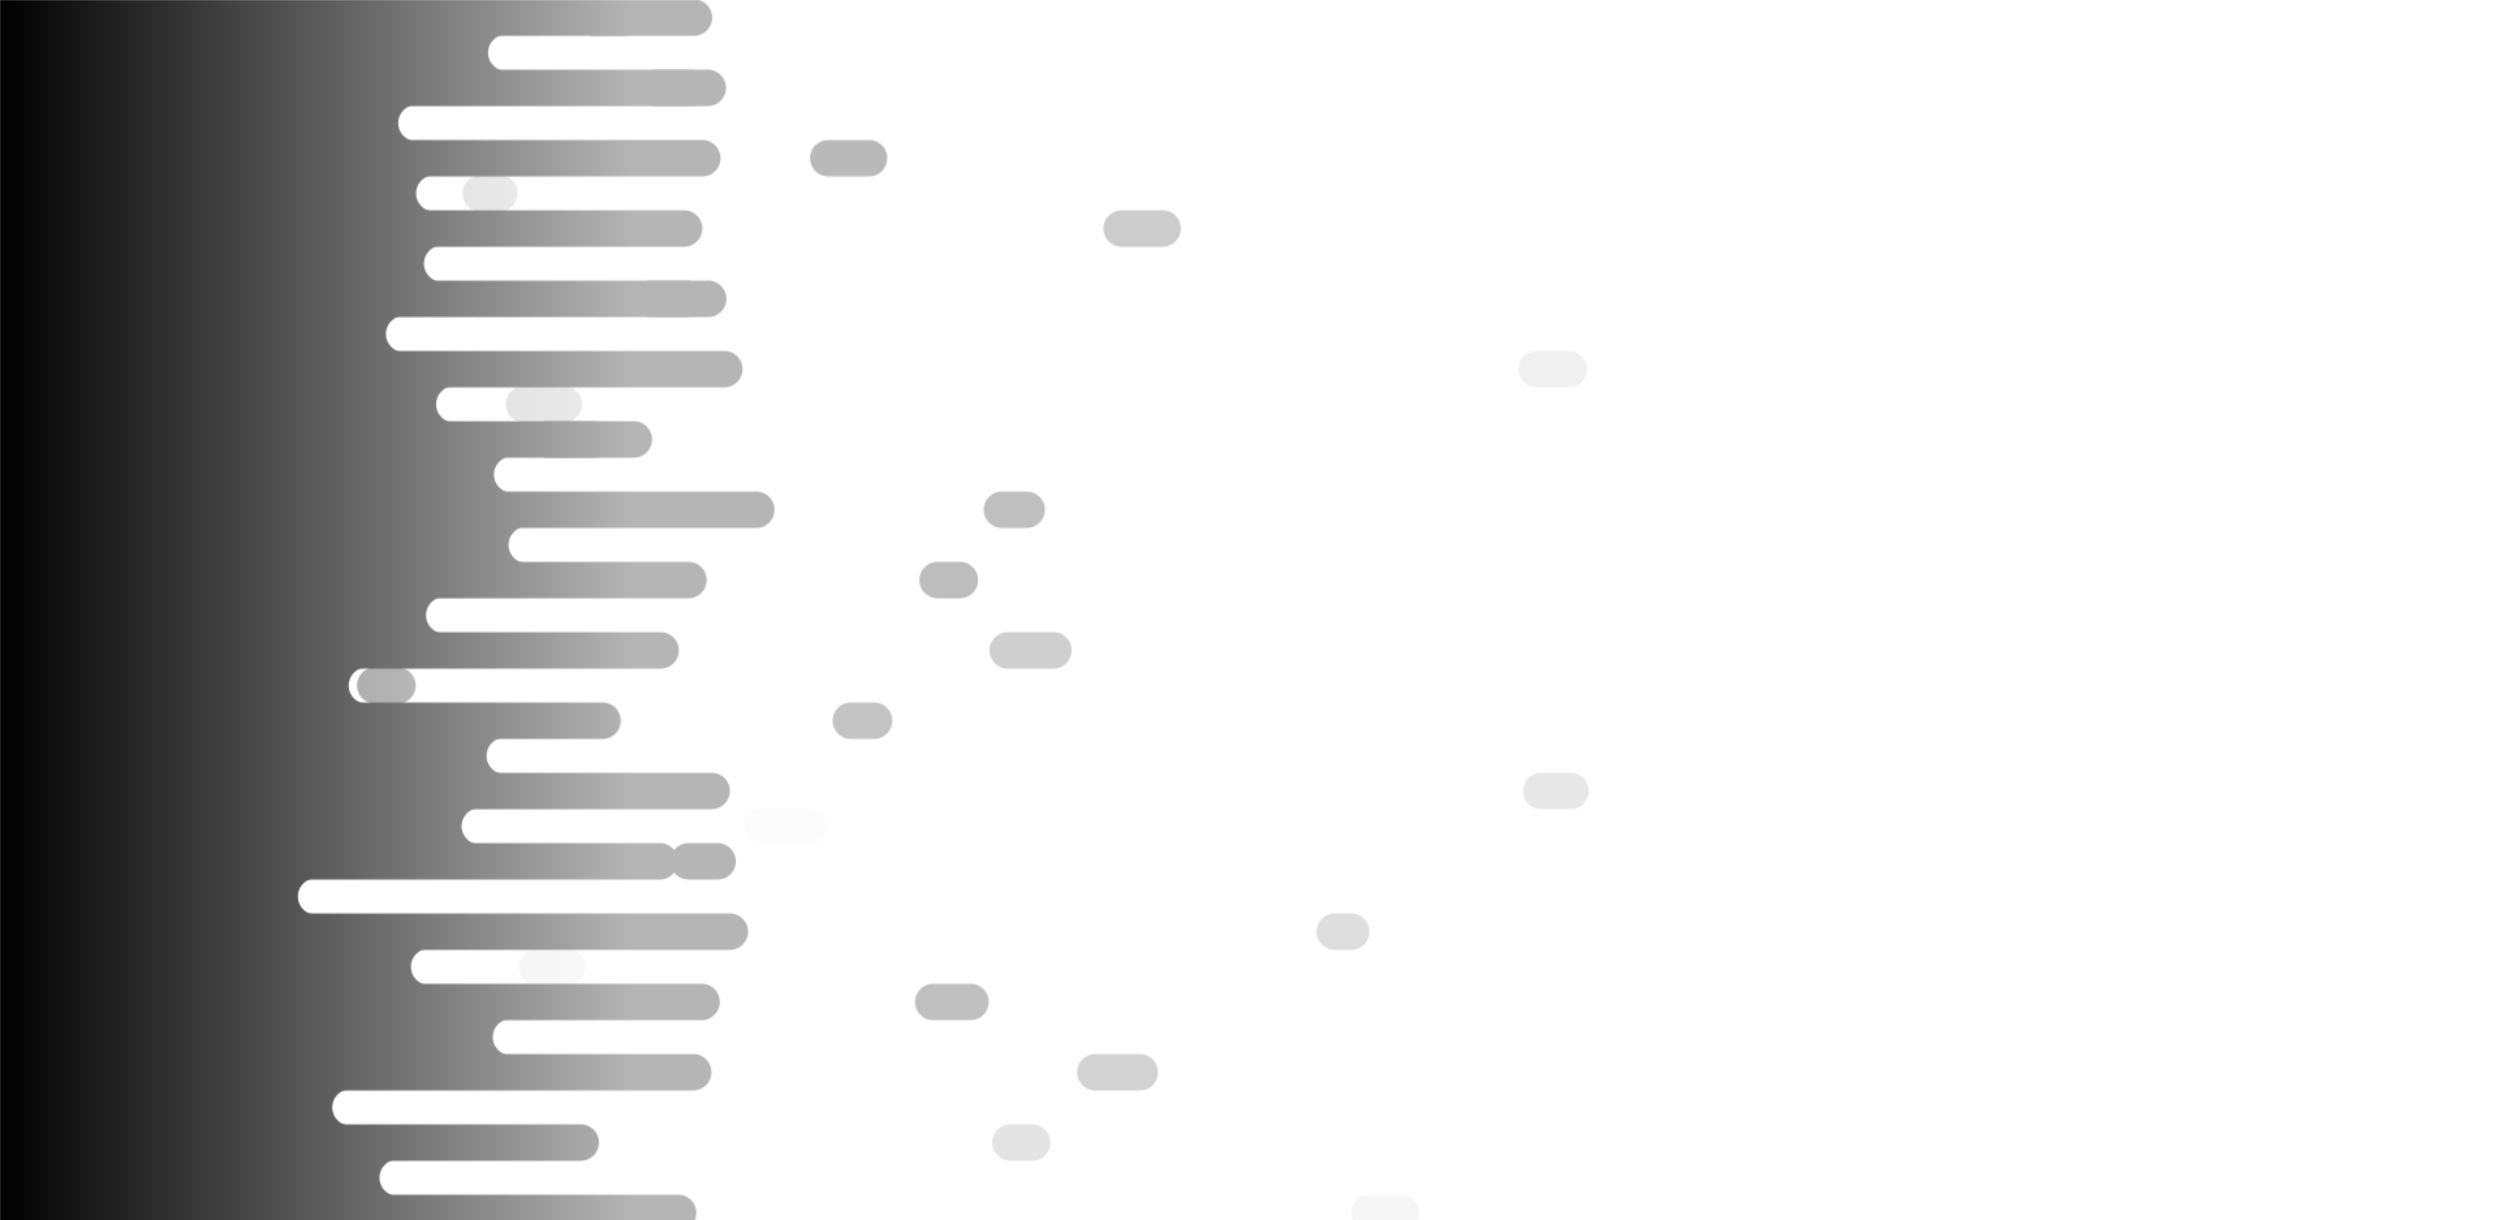 <?xml version="1.0" encoding="utf-8"?><svg xmlns="http://www.w3.org/2000/svg" xmlns:xlink="http://www.w3.org/1999/xlink" width="1920" height="937" preserveAspectRatio="xMidYMid" viewBox="0 0 1920 937" style="z-index:1;margin-right:-2px;display:block;background-repeat-y:initial;background-repeat-x:initial;background-color:rgb(241, 242, 243);animation-play-state:paused" ><g transform="" style="animation-play-state:paused" ><defs style="animation-play-state:paused" ><linearGradient id="ldbk-photon-nq4q5u6dq7r-lg" x1="0" x2="487" y1="0" y2="0" gradientUnits="userSpaceOnUse" style="animation-play-state:paused" ><stop stop-color="#000000" offset="0" style="animation-play-state:paused" ></stop>

    
<stop stop-color="#b5b5b5" offset="1" style="animation-play-state:paused" ></stop></linearGradient>

  
<mask id="ldbk-photon-nq4q5u6dq7r-mask" style="animation-play-state:paused" ><g style="animation-play-state:paused" ><path d="M-300 -0.5 L505.935 -0.5 A13.5 13.5 0 0 1 505.935 27.5 L-300 27.5" fill="#fff" transform="matrix(1,0,0,1,27,0)" style="transform:matrix(1, 0, 0, 1, 27, 0);animation-play-state:paused" ></path>
<path d="M455.8 -0.5 L478.935 -0.5 A13.5 13.5 0 0 1 478.935 27.5 L455.8 27.5 A13.5 13.5 0 0 1 455.8 -0.5" fill="#fff" transform="matrix(1,0,0,1,0,0)" opacity="1" style="transform:matrix(1, 0, 0, 1, 0, 0);animation-play-state:paused" ></path>
<path d="M-300 26.5 L387.101 26.5 A13.5 13.5 0 0 0 387.101 54.5 L-300 54.5" fill="#fff" transform="matrix(1,0,0,1,1.776,0)" style="transform:matrix(1, 0, 0, 1, 1.776, 0);animation-play-state:paused" ></path>
<path d="M-57.692 26.5 L-27 26.5 A13.5 13.5 0 0 1 -27 54.5 L-57.692 54.5 A13.5 13.5 0 0 1 -57.692 26.5" fill="#000" transform="matrix(1,0,0,1,60.724,0)" opacity="1" style="transform:matrix(1, 0, 0, 1, 60.724, 0);animation-play-state:paused" ></path>
<path d="M-300 53.5 L454.477 53.5 A13.5 13.5 0 0 1 454.477 81.5 L-300 81.5" fill="#fff" transform="matrix(1,0,0,1,89.062,0)" style="transform:matrix(1, 0, 0, 1, 89.062, 0);animation-play-state:paused" ></path>
<path d="M400.636 53.5 L427.477 53.5 A13.5 13.5 0 0 1 427.477 81.5 L400.636 81.5 A13.5 13.5 0 0 1 400.636 53.5" fill="#fff" transform="matrix(1,0,0,1,102.934,0)" opacity="1" style="transform:matrix(1, 0, 0, 1, 102.934, 0);animation-play-state:paused" ></path>
<path d="M-300 80.5 L418.226 80.5 A13.5 13.5 0 0 0 418.226 108.5 L-300 108.5" fill="#fff" transform="matrix(1,0,0,1,-98.361,0)" style="transform:matrix(1, 0, 0, 1, -98.361, 0);animation-play-state:paused" ></path>
<path d="M-53.587 80.5 L-27 80.5 A13.5 13.5 0 0 1 -27 108.5 L-53.587 108.5 A13.5 13.5 0 0 1 -53.587 80.5" fill="#000" transform="matrix(1,0,0,1,193.764,0)" opacity="1" style="transform:matrix(1, 0, 0, 1, 193.764, 0);animation-play-state:paused" ></path>
<path d="M-300 107.5 L456.013 107.5 A13.5 13.5 0 0 1 456.013 135.5 L-300 135.5" fill="#fff" transform="matrix(1,0,0,1,83.358,0)" style="transform:matrix(1, 0, 0, 1, 83.358, 0);animation-play-state:paused" ></path>
<path d="M397.709 107.5 L429.013 107.5 A13.5 13.5 0 0 1 429.013 135.5 L397.709 135.5 A13.5 13.5 0 0 1 397.709 107.5" fill="#fff" transform="matrix(1,0,0,1,238.405,0)" opacity="0.939" style="transform:matrix(1, 0, 0, 1, 238.405, 0);opacity:0.939;animation-play-state:paused" ></path>
<path d="M-300 134.5 L379.991 134.5 A13.5 13.5 0 0 0 379.991 162.5 L-300 162.5" fill="#fff" transform="matrix(1,0,0,1,-46.391,0)" style="transform:matrix(1, 0, 0, 1, -46.391, 0);animation-play-state:paused" ></path>
<path d="M-41.472 134.5 L-27 134.5 A13.5 13.5 0 0 1 -27 162.5 L-41.472 162.5 A13.5 13.5 0 0 1 -41.472 134.5" fill="#000" transform="matrix(1,0,0,1,410.655,0)" opacity="0.204" style="transform:matrix(1, 0, 0, 1, 410.655, 0);opacity:0.204;animation-play-state:paused" ></path>
<path d="M-300 161.5 L463.787 161.5 A13.5 13.5 0 0 1 463.787 189.5 L-300 189.5" fill="#fff" transform="matrix(1,0,0,1,61.608,0)" style="transform:matrix(1, 0, 0, 1, 61.608, 0);animation-play-state:paused" ></path>
<path d="M405.351 161.5 L436.787 161.5 A13.5 13.5 0 0 1 436.787 189.5 L405.351 189.5 A13.5 13.5 0 0 1 405.351 161.5" fill="#fff" transform="matrix(1,0,0,1,456.095,0)" opacity="0.694" style="transform:matrix(1, 0, 0, 1, 456.095, 0);opacity:0.694;animation-play-state:paused" ></path>
<path d="M-300 188.5 L388.047 188.5 A13.5 13.5 0 0 0 388.047 216.5 L-300 216.5" fill="#fff" transform="matrix(1,0,0,1,-48.425,0)" style="transform:matrix(1, 0, 0, 1, -48.425, 0);animation-play-state:paused" ></path>
<path d="M-64.41 188.5 L-27 188.5 A13.5 13.5 0 0 1 -27 216.5 L-64.41 216.5 A13.5 13.5 0 0 1 -64.41 188.5" fill="#000" transform="matrix(1,0,0,1,269.578,0)" opacity="0.571" style="transform:matrix(1, 0, 0, 1, 269.578, 0);opacity:0.571;animation-play-state:paused" ></path>
<path d="M-300 215.5 L515.788 215.5 A13.5 13.5 0 0 1 515.788 243.5 L-300 243.5" fill="#fff" transform="matrix(1,0,0,1,28.105,0)" style="transform:matrix(1, 0, 0, 1, 28.105, 0);animation-play-state:paused" ></path>
<path d="M460.729 215.5 L488.788 215.5 A13.5 13.5 0 0 1 488.788 243.5 L460.729 243.5 A13.5 13.5 0 0 1 460.729 215.5" fill="#fff" transform="matrix(1,0,0,1,39.009,0)" opacity="1" style="transform:matrix(1, 0, 0, 1, 39.009, 0);animation-play-state:paused" ></path>
<path d="M-300 242.5 L373.151 242.5 A13.5 13.5 0 0 0 373.151 270.5 L-300 270.5" fill="#fff" transform="matrix(1,0,0,1,-62.741,0)" style="transform:matrix(1, 0, 0, 1, -62.74, 0);animation-play-state:paused" ></path>
<path d="M-41.685 242.5 L-27 242.5 A13.5 13.5 0 0 1 -27 270.5 L-41.685 270.5 A13.5 13.5 0 0 1 -41.685 242.5" fill="#000" transform="matrix(1,0,0,1,121.527,0)" opacity="0.98" style="transform:matrix(1, 0, 0, 1, 121.527, 0);opacity:0.98;animation-play-state:paused" ></path>
<path d="M-300 269.5 L518.881 269.5 A13.5 13.5 0 0 1 518.881 297.5 L-300 297.5" fill="#fff" transform="matrix(1,0,0,1,37.37,0)" style="transform:matrix(1, 0, 0, 1, 37.37, 0);animation-play-state:paused" ></path>
<path d="M467.241 269.5 L491.881 269.5 A13.5 13.5 0 0 1 491.881 297.5 L467.241 297.5 A13.5 13.5 0 0 1 467.241 269.5" fill="#fff" transform="matrix(1,0,0,1,712.817,0)" opacity="0.204" style="transform:matrix(1, 0, 0, 1, 712.817, 0);opacity:0.204;animation-play-state:paused" ></path>
<path d="M-300 296.5 L342.341 296.5 A13.5 13.5 0 0 0 342.341 324.5 L-300 324.5" fill="#fff" transform="matrix(1,0,0,1,6.625,0)" style="transform:matrix(1, 0, 0, 1, 6.625, 0);animation-play-state:paused" ></path>
<path d="M-57.638 296.5 L-27 296.5 A13.5 13.5 0 0 1 -27 324.5 L-57.638 324.5 A13.5 13.5 0 0 1 -57.638 296.5" fill="#000" transform="matrix(1,0,0,1,460.012,0)" opacity="0.245" style="transform:matrix(1, 0, 0, 1, 460.012, 0);opacity:0.245;animation-play-state:paused" ></path>
<path d="M-300 323.5 L458.434 323.5 A13.5 13.5 0 0 1 458.434 351.5 L-300 351.5" fill="#fff" transform="matrix(1,0,0,1,28.356,0)" style="transform:matrix(1, 0, 0, 1, 28.356, 0);animation-play-state:paused" ></path>
<path d="M394.914 323.5 L431.434 323.5 A13.5 13.5 0 0 1 431.434 351.5 L394.914 351.5 A13.5 13.5 0 0 1 394.914 323.5" fill="#fff" transform="matrix(1,0,0,1,25.675,0)" opacity="1" style="transform:matrix(1, 0, 0, 1, 25.675, 0);animation-play-state:paused" ></path>
<path d="M-300 350.5 L431.177 350.5 A13.5 13.5 0 0 0 431.177 378.5 L-300 378.5" fill="#fff" transform="matrix(1,0,0,1,-37.806,0)" style="transform:matrix(1, 0, 0, 1, -37.806, 0);animation-play-state:paused" ></path>
<path d="M-56.735 350.5 L-27 350.5 A13.5 13.5 0 0 1 -27 378.5 L-56.735 378.5 A13.5 13.5 0 0 1 -56.735 350.5" fill="#000" transform="matrix(1,0,0,1,73.336,0)" opacity="1" style="transform:matrix(1, 0, 0, 1, 73.336, 0);animation-play-state:paused" ></path>
<path d="M-300 377.5 L536.033 377.5 A13.5 13.5 0 0 1 536.033 405.5 L-300 405.5" fill="#fff" transform="matrix(1,0,0,1,44.763,0)" style="transform:matrix(1, 0, 0, 1, 44.764, 0);animation-play-state:paused" ></path>
<path d="M489.962 377.5 L509.033 377.5 A13.5 13.5 0 0 1 509.033 405.5 L489.962 405.5 A13.5 13.5 0 0 1 489.962 377.5" fill="#fff" transform="matrix(1,0,0,1,279.491,0)" opacity="0.857" style="transform:matrix(1, 0, 0, 1, 279.491, 0);opacity:0.857;animation-play-state:paused" ></path>
<path d="M-300 404.5 L395.704 404.5 A13.5 13.5 0 0 0 395.704 432.5 L-300 432.5" fill="#fff" transform="matrix(1,0,0,1,8.873,0)" style="transform:matrix(1, 0, 0, 1, 8.873, 0);animation-play-state:paused" ></path>
<path d="M-48.761 404.5 L-27 404.5 A13.5 13.5 0 0 1 -27 432.5 L-48.761 432.5 A13.5 13.5 0 0 1 -48.761 404.5" fill="#000" transform="matrix(1,0,0,1,391.224,0)" opacity="0.612" style="transform:matrix(1, 0, 0, 1, 391.224, 0);opacity:0.612;animation-play-state:paused" ></path>
<path d="M-300 431.5 L498.54 431.5 A13.5 13.5 0 0 1 498.54 459.5 L-300 459.5" fill="#fff" transform="matrix(1,0,0,1,30.208,0)" style="transform:matrix(1, 0, 0, 1, 30.208, 0);animation-play-state:paused" ></path>
<path d="M454.477 431.5 L471.54 431.5 A13.5 13.5 0 0 1 471.54 459.5 L454.477 459.5 A13.5 13.5 0 0 1 454.477 431.5" fill="#fff" transform="matrix(1,0,0,1,265.619,0)" opacity="0.898" style="transform:matrix(1, 0, 0, 1, 265.619, 0);opacity:0.898;animation-play-state:paused" ></path>
<path d="M-300 458.5 L388.192 458.5 A13.5 13.5 0 0 0 388.192 486.5 L-300 486.5" fill="#fff" transform="matrix(1,0,0,1,-47.005,0)" style="transform:matrix(1, 0, 0, 1, -47.005, 0);animation-play-state:paused" ></path>
<path d="M-38.545 458.5 L-27 458.5 A13.5 13.5 0 0 1 -27 486.5 L-38.545 486.5 A13.5 13.5 0 0 1 -38.545 458.5" fill="#000" transform="matrix(1,0,0,1,242.643,0)" opacity="0.776" style="transform:matrix(1, 0, 0, 1, 242.643, 0);opacity:0.776;animation-play-state:paused" ></path>
<path d="M-300 485.5 L477.59 485.5 A13.5 13.5 0 0 1 477.59 513.5 L-300 513.5" fill="#fff" transform="matrix(1,0,0,1,29.756,0)" style="transform:matrix(1, 0, 0, 1, 29.756, 0);animation-play-state:paused" ></path>
<path d="M415.586 485.5 L450.59 485.5 A13.5 13.5 0 0 1 450.59 513.5 L415.586 513.5 A13.5 13.5 0 0 1 415.586 485.5" fill="#fff" transform="matrix(1,0,0,1,358.399,0)" opacity="0.653" style="transform:matrix(1, 0, 0, 1, 358.399, 0);opacity:0.653;animation-play-state:paused" ></path>
<path d="M-300 512.5 L342.633 512.5 A13.5 13.5 0 0 0 342.633 540.5 L-300 540.5" fill="#fff" transform="matrix(1,0,0,1,-60.813,0)" style="transform:matrix(1, 0, 0, 1, -60.813, 0);animation-play-state:paused" ></path>
<path d="M-44.094 512.5 L-27 512.5 A13.5 13.5 0 0 1 -27 540.5 L-44.094 540.5 A13.5 13.5 0 0 1 -44.094 512.5" fill="#000" transform="matrix(1,0,0,1,332.277,0)" opacity="0.531" style="transform:matrix(1, 0, 0, 1, 332.277, 0);opacity:0.531;animation-play-state:paused" ></path>
<path d="M-300 539.5 L429.866 539.5 A13.5 13.5 0 0 1 429.866 567.5 L-300 567.5" fill="#fff" transform="matrix(1,0,0,1,32.896,0)" style="transform:matrix(1, 0, 0, 1, 32.896, 0);animation-play-state:paused" ></path>
<path d="M385.064 539.5 L402.866 539.5 A13.5 13.5 0 0 1 402.866 567.5 L385.064 567.5 A13.5 13.5 0 0 1 385.064 539.5" fill="#fff" transform="matrix(1,0,0,1,268.395,0)" opacity="0.816" style="transform:matrix(1, 0, 0, 1, 268.395, 0);opacity:0.816;animation-play-state:paused" ></path>
<path d="M-300 566.5 L384.925 566.5 A13.5 13.5 0 0 0 384.925 594.5 L-300 594.5" fill="#fff" transform="matrix(1,0,0,1,2.771,0)" style="transform:matrix(1, 0, 0, 1, 2.771, 0);animation-play-state:paused" ></path>
<path d="M-62.174 566.5 L-27 566.5 A13.5 13.5 0 0 1 -27 594.5 L-62.174 594.5 A13.5 13.5 0 0 1 -62.174 566.5" fill="#000" transform="matrix(1,0,0,1,274.511,0)" opacity="0.571" style="transform:matrix(1, 0, 0, 1, 274.511, 0);opacity:0.571;animation-play-state:paused" ></path>
<path d="M-300 593.5 L499.111 593.5 A13.5 13.5 0 0 1 499.111 621.5 L-300 621.5" fill="#fff" transform="matrix(1,0,0,1,47.416,0)" style="transform:matrix(1, 0, 0, 1, 47.416, 0);animation-play-state:paused" ></path>
<path d="M449.705 593.5 L472.111 593.5 A13.5 13.5 0 0 1 472.111 621.5 L449.705 621.5 A13.5 13.5 0 0 1 449.705 593.5" fill="#fff" transform="matrix(1,0,0,1,734.018,0)" opacity="0.327" style="transform:matrix(1, 0, 0, 1, 734.018, 0);opacity:0.327;animation-play-state:paused" ></path>
<path d="M-300 620.5 L341.931 620.5 A13.5 13.5 0 0 0 341.931 648.5 L-300 648.5" fill="#fff" transform="matrix(1,0,0,1,26.613,0)" style="transform:matrix(1, 0, 0, 1, 26.613, 0);animation-play-state:paused" ></path>
<path d="M-62.494 620.5 L-27 620.5 A13.5 13.5 0 0 1 -27 648.5 L-62.494 648.5 A13.5 13.5 0 0 1 -62.494 620.5" fill="#000" transform="matrix(1,0,0,1,648.161,0)" opacity="0.041" style="transform:matrix(1, 0, 0, 1, 648.161, 0);opacity:0.041;animation-play-state:paused" ></path>
<path d="M-300 647.5 L472.99 647.5 A13.5 13.5 0 0 1 472.99 675.5 L-300 675.5" fill="#fff" transform="matrix(1,0,0,1,33.756,0)" style="transform:matrix(1, 0, 0, 1, 33.756, 0);animation-play-state:paused" ></path>
<path d="M423.585 647.5 L445.99 647.5 A13.5 13.5 0 0 1 445.99 675.5 L423.585 675.5 A13.5 13.5 0 0 1 423.585 647.5" fill="#fff" transform="matrix(1,0,0,1,105.133,0)" opacity="1" style="transform:matrix(1, 0, 0, 1, 105.133, 0);animation-play-state:paused" ></path>
<path d="M-300 674.5 L280.293 674.5 A13.5 13.5 0 0 0 280.293 702.5 L-300 702.5" fill="#fff" transform="matrix(1,0,0,1,-37.497,0)" style="transform:matrix(1, 0, 0, 1, -37.498, 0);animation-play-state:paused" ></path>
<path d="M-39.729 674.5 L-27 674.5 A13.5 13.5 0 0 1 -27 702.5 L-39.729 702.5 A13.5 13.5 0 0 1 -39.729 674.5" fill="#000" transform="matrix(1,0,0,1,75.766,0)" opacity="1" style="transform:matrix(1, 0, 0, 1, 75.766, 0);animation-play-state:paused" ></path>
<path d="M-300 701.5 L509.051 701.5 A13.5 13.5 0 0 1 509.051 729.5 L-300 729.5" fill="#fff" transform="matrix(1,0,0,1,51.496,0)" style="transform:matrix(1, 0, 0, 1, 51.496, 0);animation-play-state:paused" ></path>
<path d="M469.37 701.5 L482.051 701.5 A13.5 13.5 0 0 1 482.051 729.5 L469.37 729.5 A13.5 13.5 0 0 1 469.37 701.5" fill="#fff" transform="matrix(1,0,0,1,555.7,0)" opacity="0.449" style="transform:matrix(1, 0, 0, 1, 555.7, 0);opacity:0.449;animation-play-state:paused" ></path>
<path d="M-300 728.5 L304.572 728.5 A13.5 13.5 0 0 0 304.572 756.5 L-300 756.5" fill="#fff" transform="matrix(1,0,0,1,25.052,0)" style="transform:matrix(1, 0, 0, 1, 25.052, 0);animation-play-state:paused" ></path>
<path d="M-50.286 728.5 L-27 728.5 A13.5 13.5 0 0 1 -27 756.5 L-50.286 756.5 A13.5 13.5 0 0 1 -50.286 728.5" fill="#000" transform="matrix(1,0,0,1,462.739,0)" opacity="0.082" style="transform:matrix(1, 0, 0, 1, 462.739, 0);opacity:0.082;animation-play-state:paused" ></path>
<path d="M-300 755.5 L501.859 755.5 A13.5 13.5 0 0 1 501.859 783.5 L-300 783.5" fill="#fff" transform="matrix(1,0,0,1,36.939,0)" style="transform:matrix(1, 0, 0, 1, 36.939, 0);animation-play-state:paused" ></path>
<path d="M446.212 755.5 L474.859 755.5 A13.5 13.5 0 0 1 474.859 783.5 L446.212 783.5 A13.5 13.5 0 0 1 446.212 755.5" fill="#fff" transform="matrix(1,0,0,1,270.519,0)" opacity="0.857" style="transform:matrix(1, 0, 0, 1, 270.519, 0);opacity:0.857;animation-play-state:paused" ></path>
<path d="M-300 782.5 L366.052 782.5 A13.5 13.5 0 0 0 366.052 810.5 L-300 810.5" fill="#fff" transform="matrix(1,0,0,1,26.436,0)" style="transform:matrix(1, 0, 0, 1, 26.436, 0);animation-play-state:paused" ></path>
<path d="M-66.424 782.5 L-27 782.5 A13.5 13.5 0 0 1 -27 810.5 L-66.424 810.5 A13.5 13.5 0 0 1 -66.424 782.5" fill="#000" transform="matrix(1,0,0,1,244.101,0)" opacity="0.735" style="transform:matrix(1, 0, 0, 1, 244.101, 0);opacity:0.735;animation-play-state:paused" ></path>
<path d="M-300 809.5 L472.498 809.5 A13.5 13.5 0 0 1 472.498 837.5 L-300 837.5" fill="#fff" transform="matrix(1,0,0,1,59.868,0)" style="transform:matrix(1, 0, 0, 1, 59.868, 0);animation-play-state:paused" ></path>
<path d="M411.325 809.5 L445.498 809.5 A13.5 13.5 0 0 1 445.498 837.5 L411.325 837.5 A13.5 13.5 0 0 1 411.325 809.5" fill="#fff" transform="matrix(1,0,0,1,429.848,0)" opacity="0.612" style="transform:matrix(1, 0, 0, 1, 429.848, 0);opacity:0.612;animation-play-state:paused" ></path>
<path d="M-300 836.5 L322.138 836.5 A13.5 13.5 0 0 0 322.138 864.5 L-300 864.5" fill="#fff" transform="matrix(1,0,0,1,-52.915,0)" style="transform:matrix(1, 0, 0, 1, -52.915, 0);animation-play-state:paused" ></path>
<path d="M-41.444 836.5 L-27 836.5 A13.5 13.5 0 0 1 -27 864.5 L-41.444 864.5 A13.5 13.5 0 0 1 -41.444 836.5" fill="#000" transform="matrix(1,0,0,1,181.791,0)" opacity="0.98" style="transform:matrix(1, 0, 0, 1, 181.791, 0);opacity:0.98;animation-play-state:paused" ></path>
<path d="M-300 863.5 L387.691 863.5 A13.5 13.5 0 0 1 387.691 891.5 L-300 891.5" fill="#fff" transform="matrix(1,0,0,1,58.305,0)" style="transform:matrix(1, 0, 0, 1, 58.306, 0);animation-play-state:paused" ></path>
<path d="M343.925 863.5 L360.691 863.5 A13.5 13.5 0 0 1 360.691 891.5 L343.925 891.5 A13.5 13.5 0 0 1 343.925 863.5" fill="#fff" transform="matrix(1,0,0,1,432.102,0)" opacity="0.367" style="transform:matrix(1, 0, 0, 1, 432.102, 0);opacity:0.367;animation-play-state:paused" ></path>
<path d="M-300 890.5 L372.339 890.5 A13.5 13.5 0 0 0 372.339 918.5 L-300 918.5" fill="#fff" transform="matrix(1,0,0,1,-66.862,0)" style="transform:matrix(1, 0, 0, 1, -66.862, 0);animation-play-state:paused" ></path>
<path d="M-39.275 890.5 L-27 890.5 A13.5 13.5 0 0 1 -27 918.5 L-39.275 918.5 A13.5 13.5 0 0 1 -39.275 890.5" fill="#000" transform="matrix(1,0,0,1,265.678,0)" opacity="0.735" style="transform:matrix(1, 0, 0, 1, 265.678, 0);opacity:0.735;animation-play-state:paused" ></path>
<path d="M-300 917.5 L485.589 917.5 A13.5 13.5 0 0 1 485.589 945.5 L-300 945.5" fill="#fff" transform="matrix(1,0,0,1,35.165,0)" style="transform:matrix(1, 0, 0, 1, 35.165, 0);animation-play-state:paused" ></path>
<path d="M434.056 917.5 L458.589 917.5 A13.5 13.5 0 0 1 458.589 945.5 L434.056 945.5 A13.5 13.5 0 0 1 434.056 917.5" fill="#fff" transform="matrix(1,0,0,1,617.737,0)" opacity="0.122" style="transform:matrix(1, 0, 0, 1, 617.737, 0);opacity:0.122;animation-play-state:paused" ></path></g></mask></defs>


<rect x="0" y="0" width="1920" height="937" fill="url(#ldbk-photon-nq4q5u6dq7r-lg)" mask="url(#ldbk-photon-nq4q5u6dq7r-mask)" style="animation-play-state:paused" ></rect></g></svg>